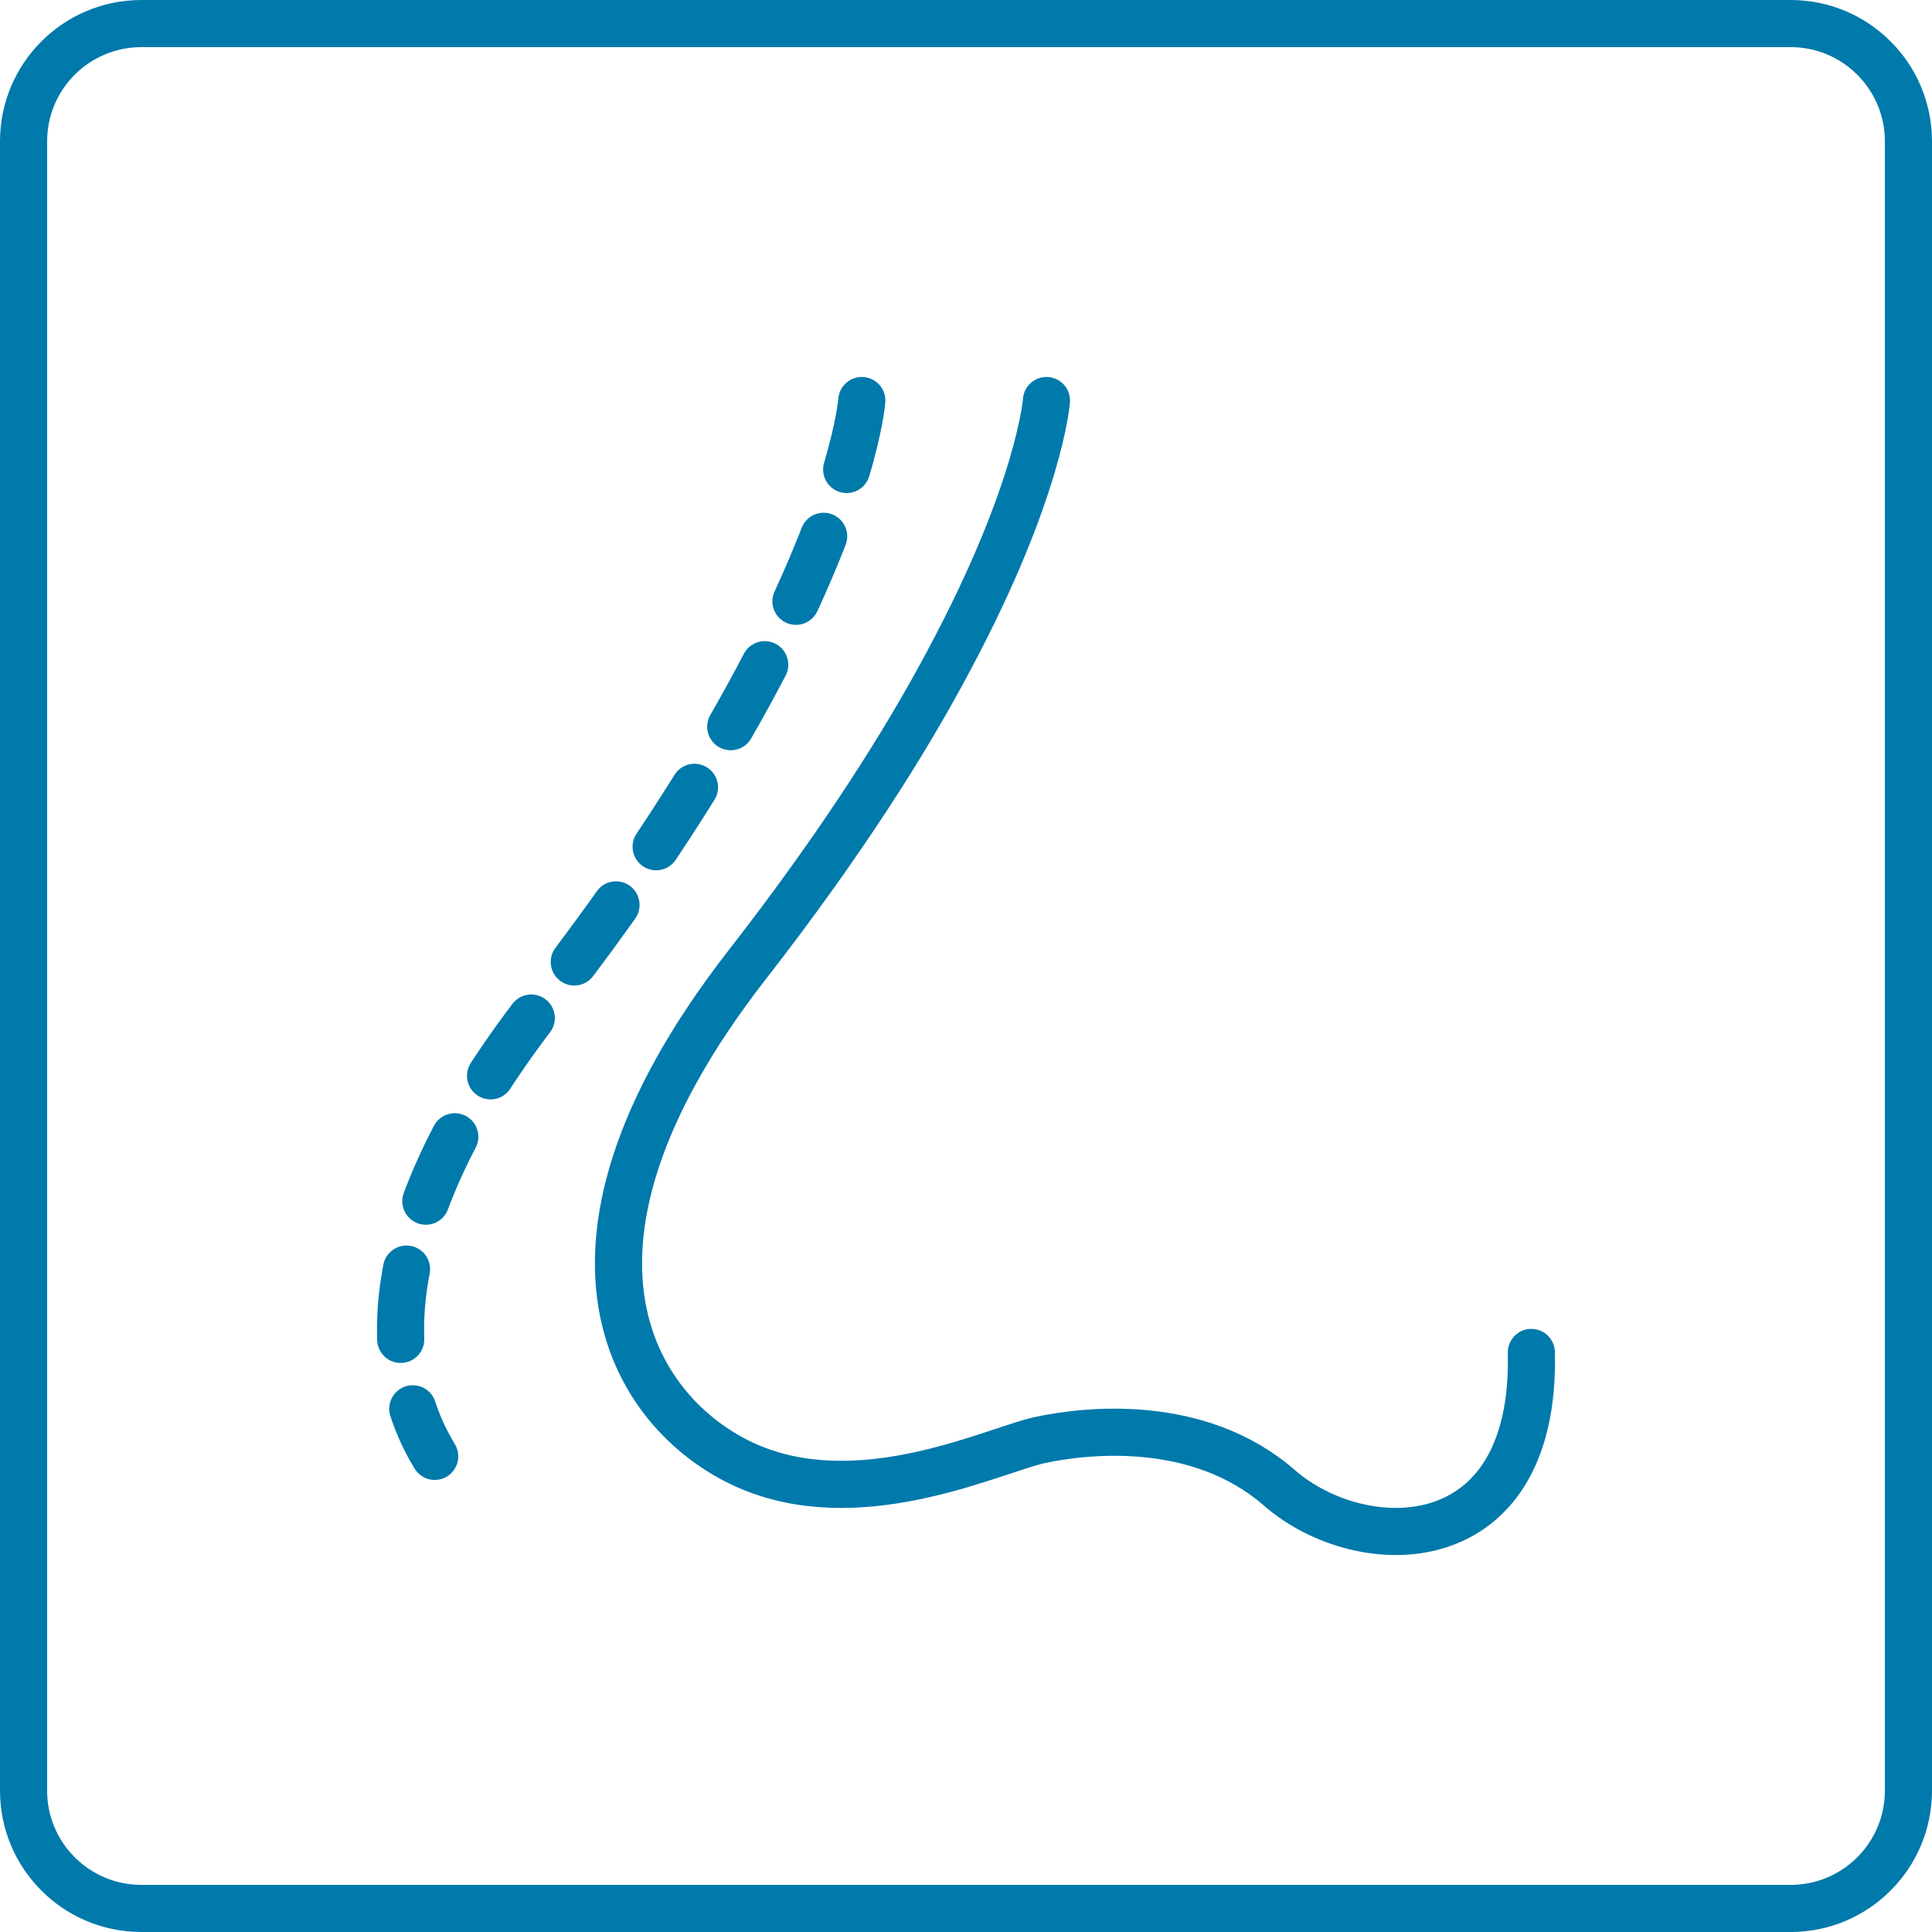 <svg xmlns="http://www.w3.org/2000/svg" width="82" height="82" viewBox="0 0 82 82" fill="none"><path d="M76 1H6C3.239 1 1 3.239 1 6V76C1 78.761 3.239 81 6 81H76C78.761 81 81 78.761 81 76V6C81 3.239 78.761 1 76 1Z" stroke="#0079AB" stroke-width="2" stroke-miterlimit="10"></path><path d="M44.415 17C44.415 17 44.148 20.77 40.31 27.963C38.444 31.492 35.698 35.824 31.726 40.931C21.915 53.525 27.354 60.557 32.099 62.375C36.844 64.193 42.256 61.519 44.148 61.118C46.014 60.717 50.84 60.129 54.305 63.151C57.771 66.172 65.209 66.279 64.995 57.402" stroke="#0079AB" stroke-width="2" stroke-miterlimit="10" stroke-linecap="round" stroke-linejoin="round"></path><path d="M36.578 17C36.578 17 36.284 21.064 32.152 28.792C30.126 32.589 27.194 37.268 22.902 42.749C15.971 51.653 16.104 57.963 18.45 61.813" stroke="#0079AB" stroke-width="2" stroke-miterlimit="10" stroke-linecap="round" stroke-linejoin="round" stroke-dasharray="3 3"></path></svg>
